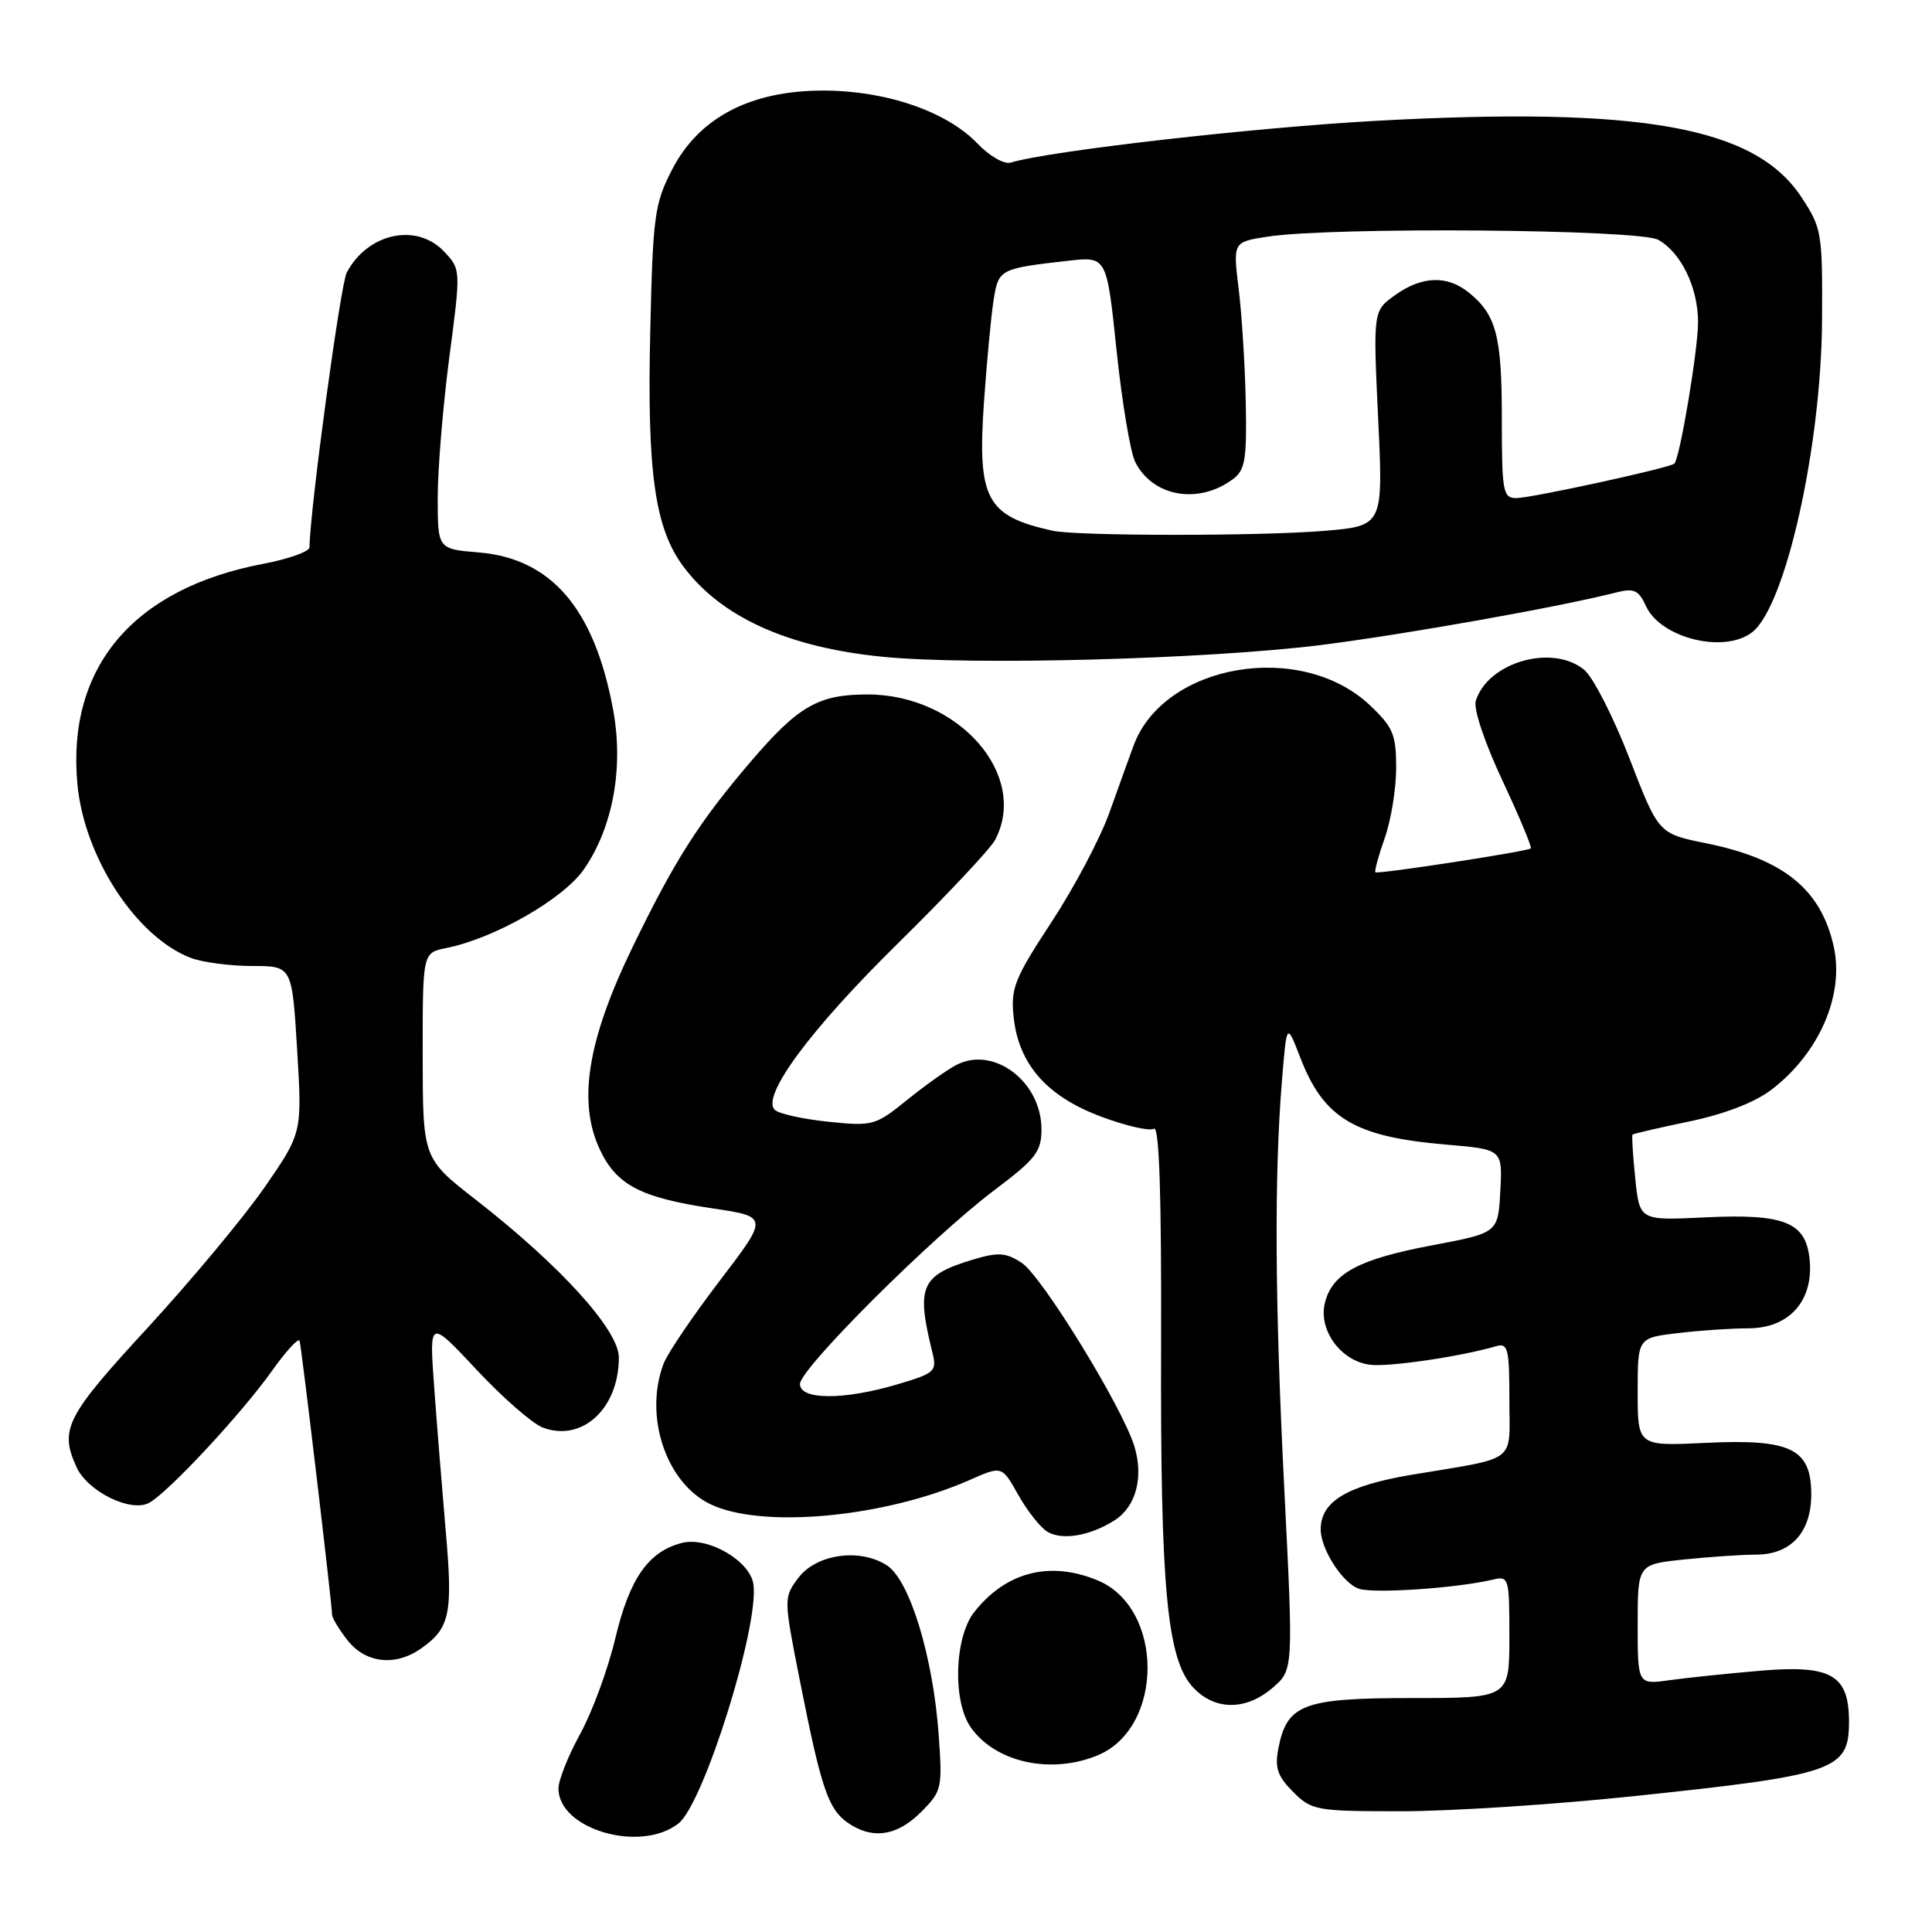 <?xml version="1.0" encoding="UTF-8" standalone="no"?>
<!DOCTYPE svg PUBLIC "-//W3C//DTD SVG 1.1//EN" "http://www.w3.org/Graphics/SVG/1.1/DTD/svg11.dtd" >
<svg xmlns="http://www.w3.org/2000/svg" xmlns:xlink="http://www.w3.org/1999/xlink" version="1.1" viewBox="0 0 256 256">
 <g >
 <path fill="currentColor"
d=" M 89.91 241.61 C 93.25 238.98 100.63 215.41 99.83 209.91 C 99.39 206.82 93.80 203.58 90.39 204.44 C 85.93 205.56 83.43 209.13 81.54 217.05 C 80.57 221.15 78.47 226.86 76.89 229.73 C 75.30 232.61 74.00 235.88 74.00 236.99 C 74.00 242.40 84.89 245.57 89.91 241.61 Z  M 122.03 240.12 C 124.80 237.35 124.89 236.98 124.38 229.87 C 123.64 219.53 120.55 209.41 117.55 207.44 C 113.96 205.09 108.14 205.91 105.76 209.11 C 103.83 211.70 103.84 211.81 105.97 222.61 C 108.80 236.91 109.73 239.70 112.30 241.50 C 115.55 243.78 118.84 243.31 122.03 240.12 Z  M 216.19 238.03 C 243.25 235.19 245.00 234.59 245.00 228.13 C 245.00 221.93 242.66 220.58 233.27 221.38 C 229.00 221.74 223.59 222.31 221.25 222.63 C 217.00 223.23 217.00 223.23 217.00 215.26 C 217.00 207.28 217.00 207.28 223.15 206.64 C 226.53 206.29 230.80 206.00 232.65 206.00 C 237.29 206.00 240.00 203.06 240.00 198.02 C 240.00 191.96 237.31 190.64 225.99 191.19 C 217.00 191.62 217.00 191.62 217.00 184.45 C 217.00 177.28 217.00 177.28 222.25 176.65 C 225.14 176.30 229.38 176.01 231.68 176.01 C 237.02 176.00 240.25 172.45 239.80 167.08 C 239.37 161.95 236.56 160.79 225.88 161.31 C 217.25 161.73 217.25 161.73 216.68 156.15 C 216.36 153.08 216.20 150.47 216.32 150.34 C 216.44 150.22 219.85 149.43 223.89 148.59 C 228.48 147.63 232.53 146.07 234.70 144.41 C 241.06 139.57 244.42 131.82 242.97 125.38 C 241.26 117.80 236.31 113.81 226.04 111.73 C 219.76 110.46 219.76 110.46 215.91 100.48 C 213.78 94.99 211.09 89.71 209.91 88.75 C 205.70 85.29 197.17 87.73 195.55 92.86 C 195.21 93.90 196.71 98.36 199.07 103.41 C 201.33 108.22 203.02 112.28 202.84 112.42 C 202.28 112.84 182.54 115.87 182.25 115.58 C 182.10 115.43 182.66 113.39 183.49 111.03 C 184.32 108.68 185.00 104.50 185.00 101.74 C 185.00 97.32 184.59 96.35 181.51 93.44 C 172.37 84.83 154.24 87.92 150.21 98.78 C 149.66 100.27 148.22 104.27 147.01 107.65 C 145.81 111.04 142.36 117.56 139.35 122.15 C 134.43 129.64 133.91 130.94 134.31 134.74 C 134.96 141.00 138.70 145.27 145.88 147.95 C 149.18 149.19 152.34 149.91 152.90 149.56 C 153.61 149.13 153.91 158.32 153.85 178.21 C 153.75 210.53 154.63 219.92 158.12 223.62 C 160.98 226.67 165.10 226.68 168.63 223.64 C 171.38 221.28 171.38 221.28 170.18 197.39 C 168.92 172.46 168.83 155.70 169.88 143.00 C 170.50 135.50 170.50 135.50 172.28 140.10 C 175.40 148.21 179.49 150.64 191.67 151.67 C 199.09 152.30 199.09 152.30 198.80 157.83 C 198.50 163.36 198.50 163.36 189.87 164.99 C 180.04 166.84 176.54 168.71 175.56 172.62 C 174.65 176.23 177.68 180.38 181.57 180.84 C 184.12 181.14 193.55 179.75 198.25 178.38 C 199.81 177.92 200.00 178.70 200.00 185.41 C 200.00 194.05 201.33 193.02 187.02 195.42 C 178.47 196.86 175.00 198.95 175.00 202.66 C 175.00 205.30 177.95 209.85 180.10 210.53 C 182.14 211.18 193.05 210.43 197.75 209.32 C 199.94 208.80 200.00 208.99 200.00 216.89 C 200.00 225.00 200.00 225.00 187.11 225.00 C 172.67 225.00 170.53 225.81 169.39 231.68 C 168.90 234.25 169.27 235.36 171.34 237.43 C 173.81 239.90 174.37 240.00 185.70 240.00 C 192.19 240.00 205.91 239.11 216.19 238.03 Z  M 145.47 232.58 C 154.25 228.91 154.25 213.09 145.47 209.42 C 139.13 206.78 133.29 208.27 129.09 213.61 C 126.46 216.95 126.21 225.43 128.63 228.88 C 131.89 233.54 139.28 235.16 145.47 232.58 Z  M 55.77 218.45 C 59.63 215.75 60.03 213.86 59.06 202.85 C 58.57 197.16 57.87 188.52 57.52 183.65 C 56.88 174.80 56.88 174.80 63.15 181.50 C 66.60 185.19 70.54 188.63 71.90 189.15 C 77.12 191.14 82.00 186.65 82.00 179.87 C 82.00 176.24 74.25 167.70 63.08 159.00 C 56.02 153.50 56.02 153.50 56.01 139.88 C 56.00 126.25 56.00 126.25 59.09 125.63 C 65.51 124.35 74.63 119.14 77.37 115.19 C 81.22 109.64 82.67 101.69 81.23 93.98 C 78.75 80.65 73.06 74.00 63.43 73.20 C 58.00 72.75 58.00 72.75 58.00 65.93 C 58.00 62.17 58.69 53.84 59.53 47.40 C 61.07 35.70 61.07 35.70 58.86 33.35 C 55.23 29.48 48.75 30.86 45.95 36.10 C 45.12 37.65 41.08 67.44 41.01 72.52 C 41.01 73.08 38.24 74.07 34.88 74.71 C 17.66 77.98 8.85 88.40 10.25 103.84 C 11.14 113.58 18.06 124.20 25.32 126.94 C 26.86 127.52 30.51 128.00 33.41 128.00 C 38.70 128.00 38.70 128.00 39.37 139.06 C 40.04 150.11 40.04 150.11 35.07 157.31 C 32.33 161.26 25.35 169.65 19.55 175.95 C 8.72 187.70 7.86 189.40 10.14 194.40 C 11.61 197.63 17.31 200.44 19.75 199.14 C 22.26 197.79 31.95 187.39 36.02 181.67 C 37.90 179.02 39.56 177.22 39.70 177.67 C 39.96 178.54 44.00 212.60 44.00 213.95 C 44.00 214.38 44.93 215.92 46.07 217.37 C 48.46 220.39 52.37 220.83 55.77 218.45 Z  M 147.73 201.42 C 150.54 199.60 151.56 195.72 150.30 191.61 C 148.70 186.42 138.05 169.08 135.38 167.33 C 133.30 165.97 132.28 165.90 129.00 166.88 C 122.00 168.98 121.37 170.41 123.54 179.18 C 124.17 181.71 123.91 181.95 118.92 183.43 C 111.81 185.54 106.00 185.52 106.00 183.39 C 106.00 181.36 123.44 163.97 131.75 157.71 C 137.25 153.57 138.00 152.60 138.00 149.64 C 138.00 143.32 131.68 138.54 126.73 141.11 C 125.50 141.74 122.55 143.84 120.17 145.77 C 115.98 149.15 115.63 149.25 109.71 148.63 C 106.34 148.28 103.17 147.57 102.66 147.06 C 100.84 145.24 107.36 136.43 118.98 125.00 C 125.41 118.67 131.19 112.52 131.84 111.32 C 136.40 102.76 127.05 92.04 115.00 92.02 C 108.43 92.01 105.78 93.54 99.44 100.96 C 92.59 108.99 89.44 113.93 83.87 125.39 C 77.83 137.81 76.50 146.04 79.51 152.38 C 81.72 157.04 84.93 158.70 94.37 160.11 C 101.85 161.22 101.85 161.22 95.35 169.73 C 91.78 174.41 88.44 179.34 87.93 180.69 C 85.32 187.56 88.19 196.35 94.00 199.25 C 100.74 202.62 117.19 201.11 128.57 196.07 C 132.76 194.22 132.76 194.22 134.93 198.09 C 136.13 200.22 137.87 202.42 138.80 202.97 C 140.77 204.15 144.53 203.49 147.73 201.42 Z  M 174.94 85.48 C 185.98 84.10 206.67 80.42 214.22 78.49 C 216.50 77.91 217.14 78.20 218.09 80.29 C 220.04 84.58 228.52 86.66 232.20 83.75 C 236.62 80.25 241.33 59.15 241.43 42.44 C 241.50 30.82 241.40 30.22 238.68 26.10 C 232.54 16.80 217.54 14.11 182.50 16.00 C 166.30 16.88 139.12 19.98 133.94 21.54 C 133.07 21.81 131.13 20.70 129.51 19.01 C 125.44 14.76 117.39 12.00 109.08 12.00 C 99.45 12.00 92.61 15.58 89.06 22.46 C 86.72 27.01 86.51 28.58 86.16 43.99 C 85.73 62.54 86.77 69.94 90.49 74.98 C 95.47 81.74 104.37 85.79 117.00 87.03 C 128.73 88.19 159.95 87.35 174.94 85.48 Z  M 139.50 70.33 C 130.69 68.39 129.49 66.14 130.38 53.29 C 130.76 47.90 131.33 41.81 131.66 39.74 C 132.31 35.66 132.47 35.58 141.57 34.55 C 146.65 33.98 146.65 33.98 147.95 46.43 C 148.67 53.28 149.78 59.93 150.41 61.19 C 152.72 65.82 158.79 66.90 163.37 63.49 C 164.99 62.29 165.22 60.87 165.07 53.30 C 164.97 48.46 164.55 41.70 164.13 38.28 C 163.37 32.07 163.37 32.07 167.94 31.36 C 176.42 30.04 217.27 30.37 219.74 31.78 C 222.79 33.52 225.00 38.12 225.00 42.70 C 225.00 46.37 222.58 60.80 221.85 61.44 C 221.21 62.01 202.89 66.00 200.92 66.00 C 199.15 66.00 199.00 65.20 199.00 55.43 C 199.00 44.51 198.27 41.72 194.63 38.77 C 191.77 36.45 188.42 36.56 184.88 39.09 C 181.94 41.18 181.94 41.18 182.61 55.43 C 183.29 69.68 183.29 69.68 175.49 70.34 C 167.07 71.05 142.76 71.04 139.50 70.33 Z "/>
</g>
</svg>
